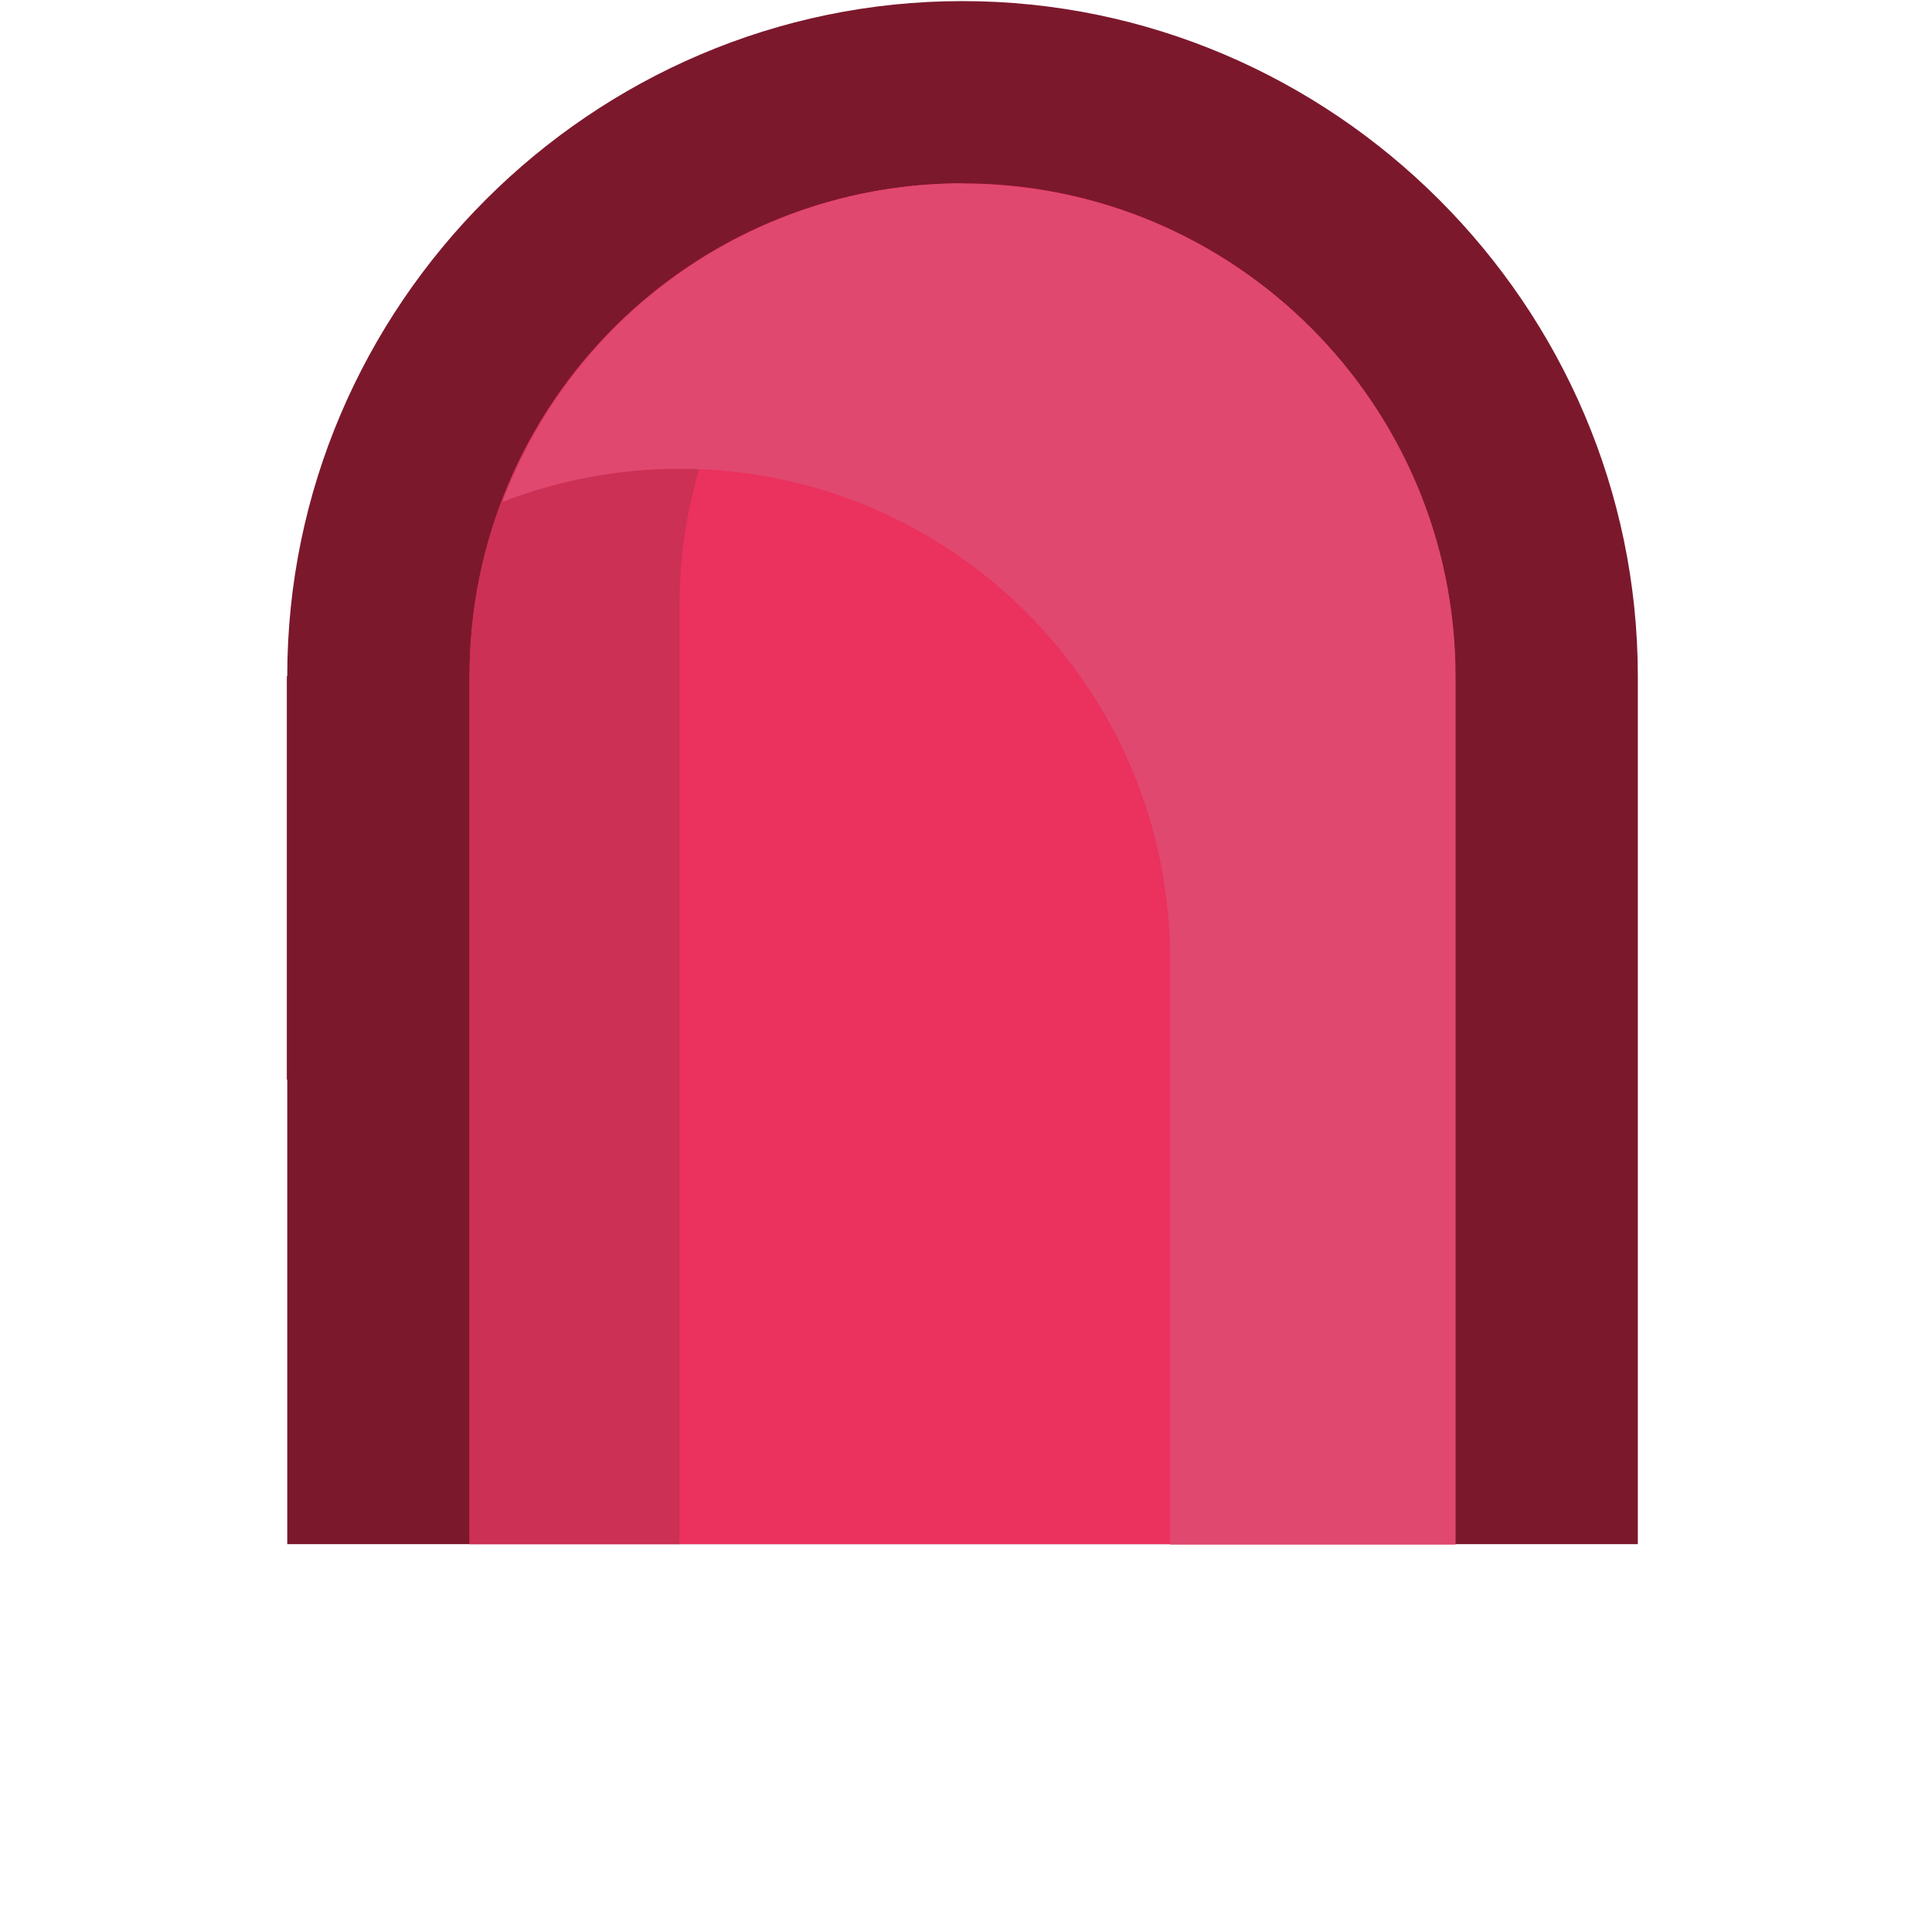 <?xml version="1.0" encoding="UTF-8" standalone="no"?>
<!-- Created with Inkscape (http://www.inkscape.org/) -->

<svg
   xmlns:dc="http://purl.org/dc/elements/1.1/"
   xmlns:cc="http://creativecommons.org/ns#"
   xmlns:rdf="http://www.w3.org/1999/02/22-rdf-syntax-ns#"
   xmlns:svg="http://www.w3.org/2000/svg"
   xmlns="http://www.w3.org/2000/svg"
   xmlns:sodipodi="http://sodipodi.sourceforge.net/DTD/sodipodi-0.dtd"
   xmlns:inkscape="http://www.inkscape.org/namespaces/inkscape"
   width="0.265mm"
   height="0.265mm"
   viewBox="0 0 0.265 0.265"
   version="1.1"
   id="svg11731"
   inkscape:version="0.92.3 (2405546, 2018-03-11)"
   sodipodi:docname="neon_railing_b.svg">
  <defs
     id="defs11725" />
  <sodipodi:namedview
     id="base"
     pagecolor="#ffffff"
     bordercolor="#666666"
     borderopacity="1.0"
     inkscape:pageopacity="0.0"
     inkscape:pageshadow="2"
     inkscape:zoom="256"
     inkscape:cx="0.43897856"
     inkscape:cy="0.26010107"
     inkscape:document-units="mm"
     inkscape:current-layer="layer1"
     showgrid="false"
     inkscape:window-width="1920"
     inkscape:window-height="1057"
     inkscape:window-x="-8"
     inkscape:window-y="-8"
     inkscape:window-maximized="1" />
  <g
     inkscape:label="Layer 1"
     inkscape:groupmode="layer"
     id="layer1"
     transform="translate(184.074,-164.822)">
    <g
       transform="matrix(0.05,0,0,0.05,-205.031,214.098)"
       id="g11708">
      <rect
         transform="scale(-1,1)"
         style="opacity:1;fill:none;fill-opacity:1;fill-rule:nonzero;stroke:none;stroke-width:3.241;stroke-linecap:round;stroke-linejoin:round;stroke-miterlimit:4;stroke-dasharray:none;stroke-dashoffset:0;stroke-opacity:1;paint-order:markers stroke fill;filter:url(#filter1957)"
         id="rect8145-6-8"
         width="5.292"
         height="5.292"
         x="-424.426"
         y="-985.517"
         ry="0" />
      <path
         sodipodi:nodetypes="ccccc"
         inkscape:connector-curvature="0"
         style="color:#000000;font-style:normal;font-variant:normal;font-weight:normal;font-stretch:normal;font-size:medium;line-height:normal;font-family:sans-serif;font-variant-ligatures:normal;font-variant-position:normal;font-variant-caps:normal;font-variant-numeric:normal;font-variant-alternates:normal;font-feature-settings:normal;text-indent:0;text-align:start;text-decoration:none;text-decoration-line:none;text-decoration-style:solid;text-decoration-color:#000000;letter-spacing:normal;word-spacing:normal;text-transform:none;writing-mode:lr-tb;direction:ltr;text-orientation:mixed;dominant-baseline:auto;baseline-shift:baseline;text-anchor:start;white-space:normal;shape-padding:0;clip-rule:nonzero;display:inline;overflow:visible;visibility:visible;opacity:1;isolation:auto;mix-blend-mode:normal;color-interpolation:sRGB;color-interpolation-filters:linearRGB;solid-color:#000000;solid-opacity:1;vector-effect:none;fill:#7c182c;fill-opacity:1;fill-rule:nonzero;stroke:none;stroke-width:0.457;stroke-linecap:round;stroke-linejoin:miter;stroke-miterlimit:4;stroke-dasharray:none;stroke-dashoffset:0;stroke-opacity:1;paint-order:markers stroke fill;color-rendering:auto;image-rendering:auto;shape-rendering:auto;text-rendering:auto;enable-background:accumulate"
         d="m 423.632,-983.665 v 1.107 h -3.705 v -1.107 z"
         id="path11505-9" />
      <path
         style="color:#000000;font-style:normal;font-variant:normal;font-weight:normal;font-stretch:normal;font-size:medium;line-height:normal;font-family:sans-serif;font-variant-ligatures:normal;font-variant-position:normal;font-variant-caps:normal;font-variant-numeric:normal;font-variant-alternates:normal;font-feature-settings:normal;text-indent:0;text-align:start;text-decoration:none;text-decoration-line:none;text-decoration-style:solid;text-decoration-color:#000000;letter-spacing:normal;word-spacing:normal;text-transform:none;writing-mode:lr-tb;direction:ltr;text-orientation:mixed;dominant-baseline:auto;baseline-shift:baseline;text-anchor:start;white-space:normal;shape-padding:0;clip-rule:nonzero;display:inline;overflow:visible;visibility:visible;opacity:1;isolation:auto;mix-blend-mode:normal;color-interpolation:sRGB;color-interpolation-filters:linearRGB;solid-color:#000000;solid-opacity:1;vector-effect:none;fill:#7c182c;fill-opacity:1;fill-rule:nonzero;stroke:none;stroke-width:1;stroke-linecap:round;stroke-linejoin:miter;stroke-miterlimit:4;stroke-dasharray:none;stroke-dashoffset:0;stroke-opacity:1;paint-order:markers stroke fill;color-rendering:auto;image-rendering:auto;shape-rendering:auto;text-rendering:auto;enable-background:accumulate"
         d="m 421.78,-985.517 c -1.017,1.9e-4 -1.852,0.835 -1.852,1.852 v 2.381 h 1.076 1.55 1.079 v -2.381 c -2.1e-4,-1.017 -0.836,-1.852 -1.853,-1.852 z"
         id="path11566-0"
         inkscape:connector-curvature="0"
         sodipodi:nodetypes="cccccccc" />
      <path
         inkscape:connector-curvature="0"
         style="opacity:1;fill:#eb315d;fill-opacity:1;fill-rule:nonzero;stroke:none;stroke-width:0.237;stroke-linecap:round;stroke-linejoin:miter;stroke-miterlimit:4;stroke-dasharray:none;stroke-dashoffset:0;stroke-opacity:1;paint-order:fill markers stroke"
         d="m 421.78,-985.017 c -0.747,1.3e-4 -1.352,0.605 -1.352,1.352 v 2.381 h 0.576 1.55 0.578 v -2.381 c -1.3e-4,-0.747 -0.606,-1.352 -1.352,-1.352 z"
         id="path11507-6"
         sodipodi:nodetypes="sccccccs" />
      <path
         inkscape:connector-curvature="0"
         style="opacity:1;fill:#cc3054;fill-opacity:1;fill-rule:nonzero;stroke:none;stroke-width:0.457;stroke-linecap:round;stroke-linejoin:miter;stroke-miterlimit:4;stroke-dasharray:none;stroke-dashoffset:0;stroke-opacity:1;paint-order:markers stroke fill"
         d="m 421.657,-985.01 c -0.696,0.064 -1.228,0.647 -1.229,1.345 v 2.381 h 0.576 v -1.924 -0.457 -0.193 c 0,-0.472 0.249,-0.909 0.653,-1.152 z"
         id="path11509-2"
         sodipodi:nodetypes="cccccccc" />
      <path
         inkscape:connector-curvature="0"
         style="opacity:1;fill:#e04870;fill-opacity:1;fill-rule:nonzero;stroke:none;stroke-width:1.389;stroke-linecap:round;stroke-linejoin:round;stroke-miterlimit:4;stroke-dasharray:none;stroke-dashoffset:0;stroke-opacity:1;paint-order:stroke markers fill"
         d="m 421.78,-985.017 c -0.561,0 -1.064,0.349 -1.262,0.874 0.155,-0.06 0.32,-0.091 0.486,-0.091 0.743,0 1.346,0.602 1.346,1.346 v 1.605 h 0.783 v -2.365 c 3e-5,-0.006 3e-5,-0.011 0,-0.016 -1.3e-4,-0.747 -0.606,-1.352 -1.352,-1.352 z"
         id="path11511-1"
         sodipodi:nodetypes="cccccccccc" />
    </g>
  </g>
</svg>
